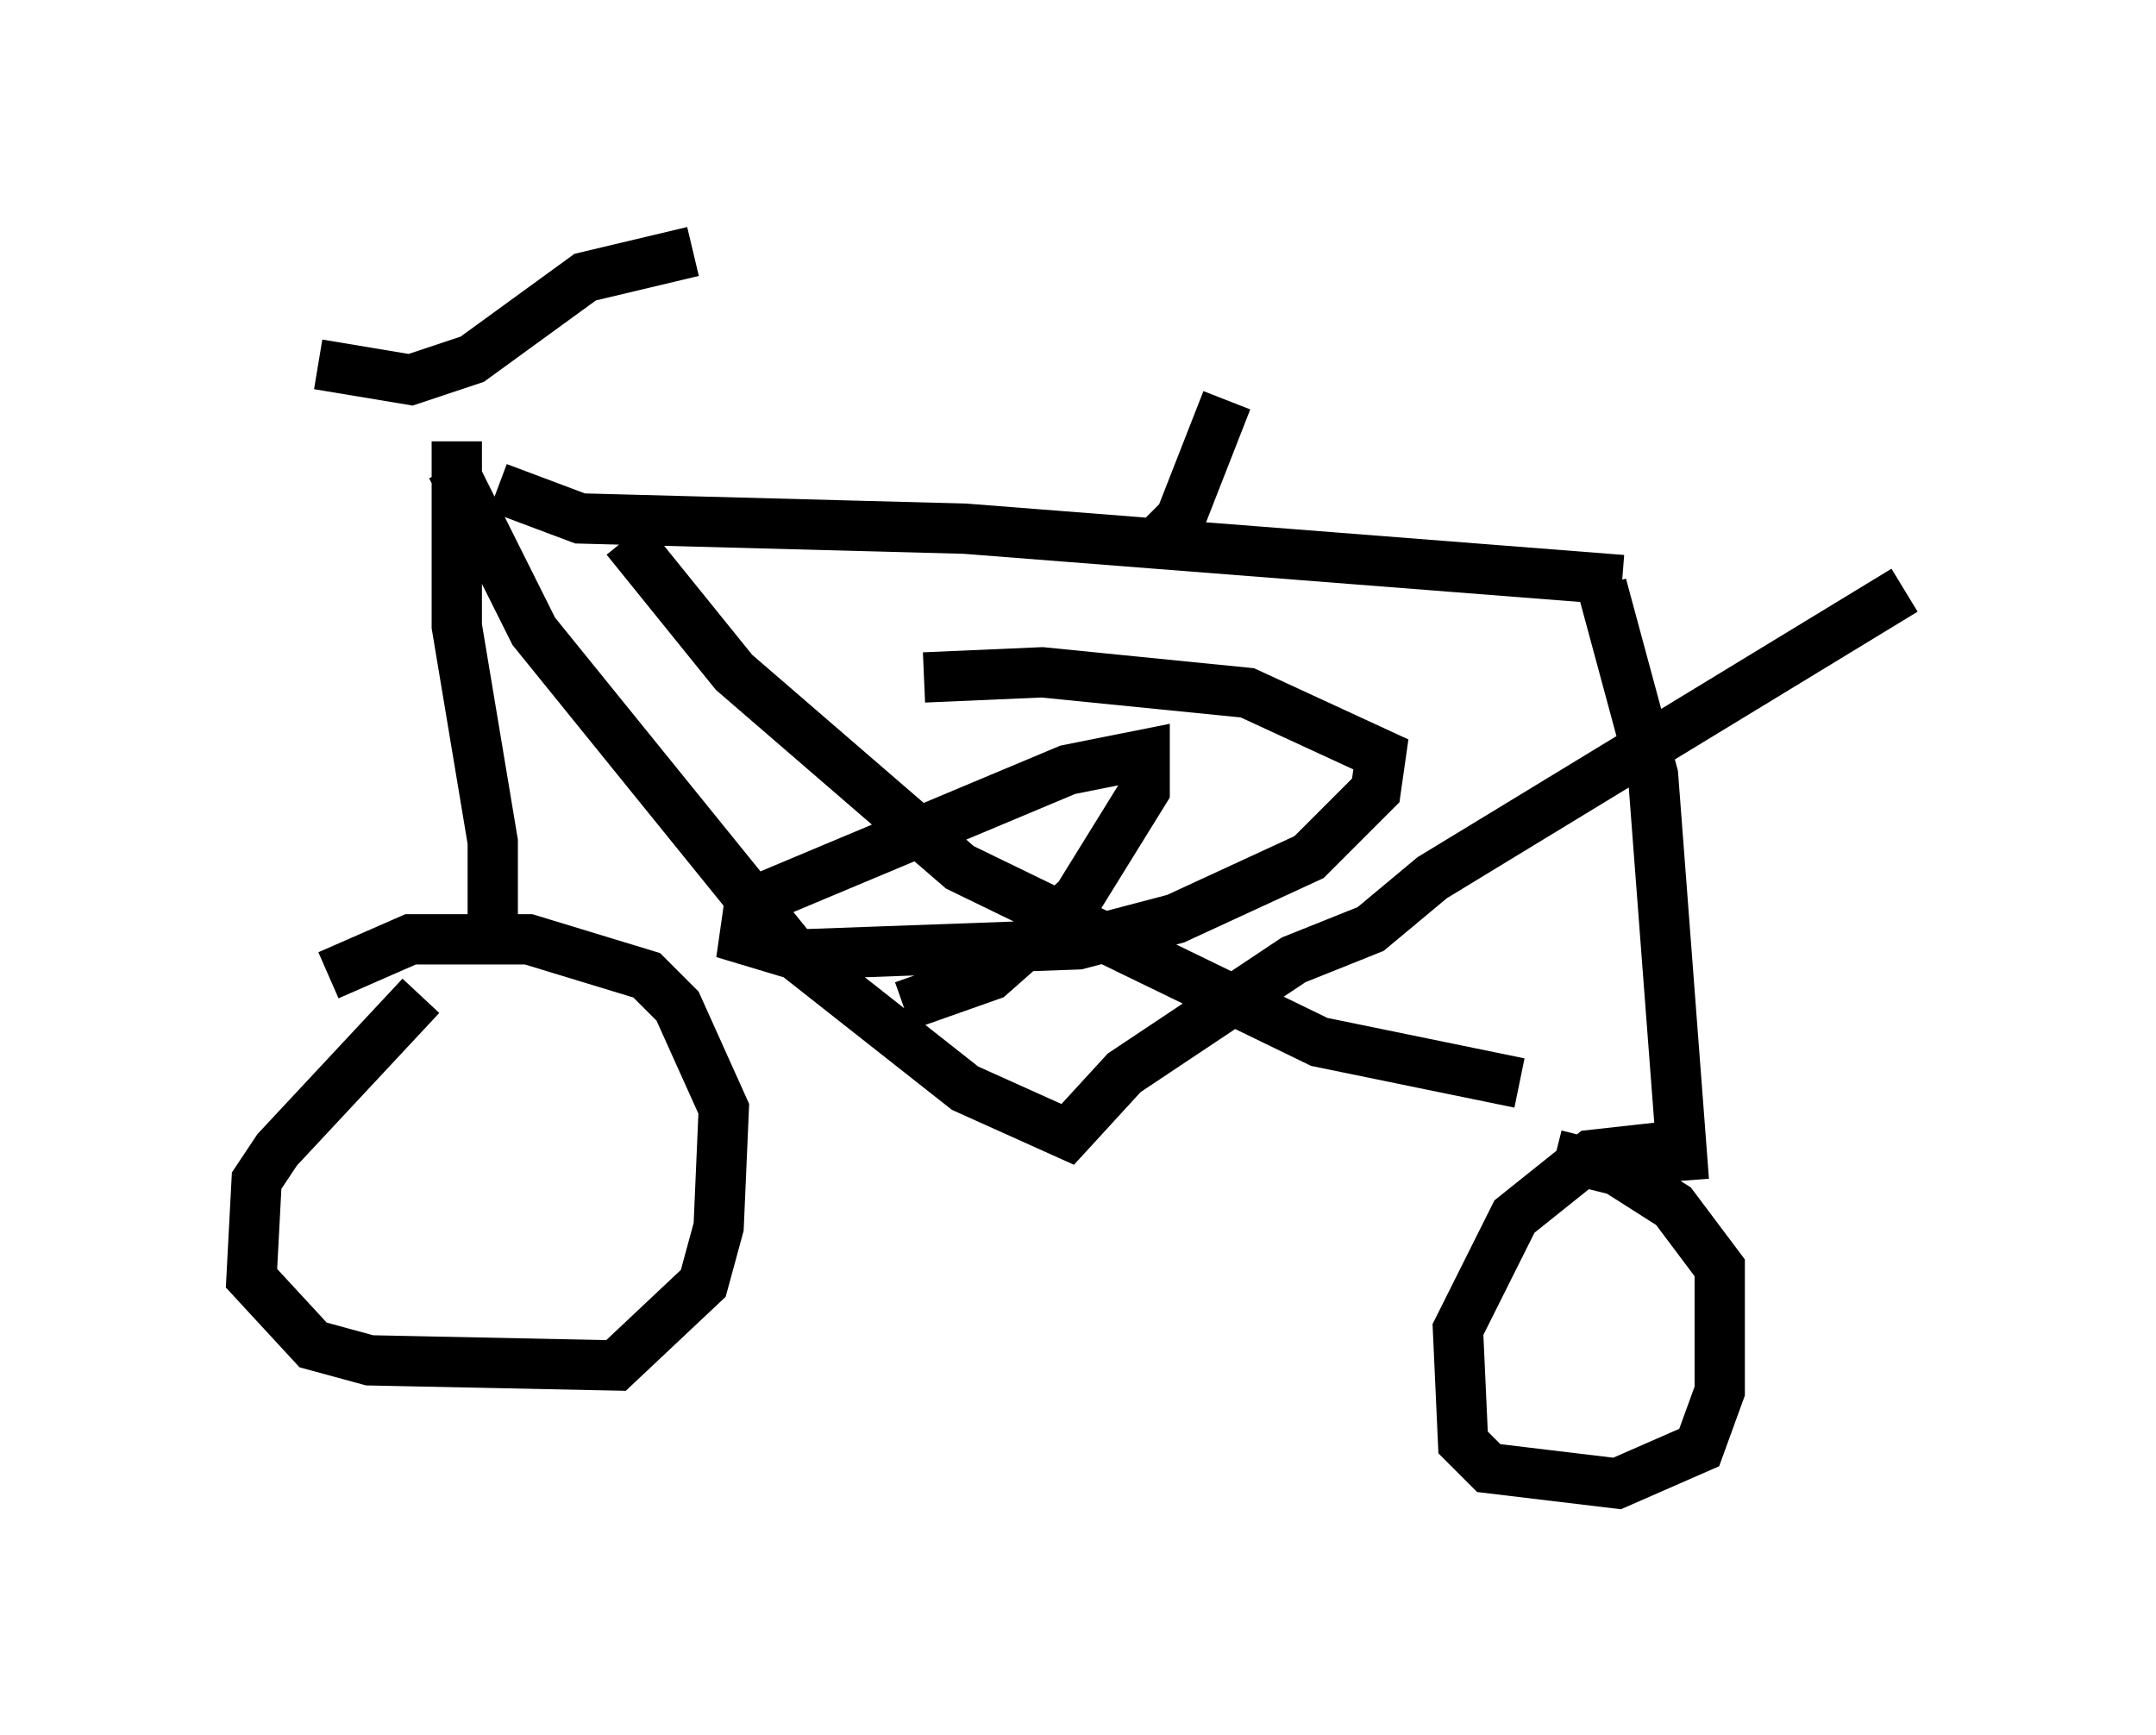 <?xml version="1.0" encoding="utf-8" ?>
<svg baseProfile="full" height="34.5" version="1.1" width="42.871" xmlns="http://www.w3.org/2000/svg" xmlns:ev="http://www.w3.org/2001/xml-events" xmlns:xlink="http://www.w3.org/1999/xlink"><defs /><rect fill="white" height="34.5" width="42.871" x="0" y="0" /><path d="M10.104, 19.19 m-1.735, 0.613 l-2.858, 3.063 -0.408, 0.613 l-0.102, 1.94 1.225, 1.327 l1.123, 0.306 4.9, 0.102 l1.735, -1.633 0.306, -1.123 l0.102, -2.348 -0.919, -2.042 l-0.613, -0.613 -2.348, -0.715 l-2.348, 0.0 -1.633, 0.715 m3.267, -0.817 l0.0, -1.838 -0.715, -4.288 l0.0, -3.675 m-2.756, -1.531 l1.838, 0.306 1.225, -0.408 l2.246, -1.633 2.144, -0.51 m-3.879, 4.696 l1.633, 0.613 7.656, 0.204 l13.067, 1.021 m-0.408, 0.102 l1.021, 3.777 0.613, 8.065 m0.0, -0.715 l-1.838, 0.204 -1.531, 1.225 l-1.123, 2.246 0.102, 2.246 l0.51, 0.51 2.552, 0.306 l1.633, -0.715 0.408, -1.123 l0.0, -2.45 -0.919, -1.225 l-1.123, -0.715 -1.225, -0.306 m-21.948, -13.679 l1.633, 3.267 5.206, 6.431 l3.369, 2.654 2.042, 0.919 l1.123, -1.225 3.369, -2.246 l1.531, -0.613 1.225, -1.021 l9.392, -5.717 m-19.498, 1.735 l2.348, -0.102 4.083, 0.408 l2.654, 1.225 -0.102, 0.715 l-1.327, 1.327 -2.654, 1.225 l-1.94, 0.51 -5.615, 0.204 l-1.021, -0.306 0.102, -0.715 l6.329, -2.654 1.531, -0.306 l0.0, 0.715 -1.327, 2.144 l-1.735, 1.531 -1.735, 0.613 m-5.513, -9.29 l2.144, 2.654 4.492, 3.879 l7.146, 3.471 3.981, 0.817 m-7.248, -10.719 l0.51, -0.51 0.919, -2.348 " fill="none" stroke="black" stroke-width="1" /></svg>